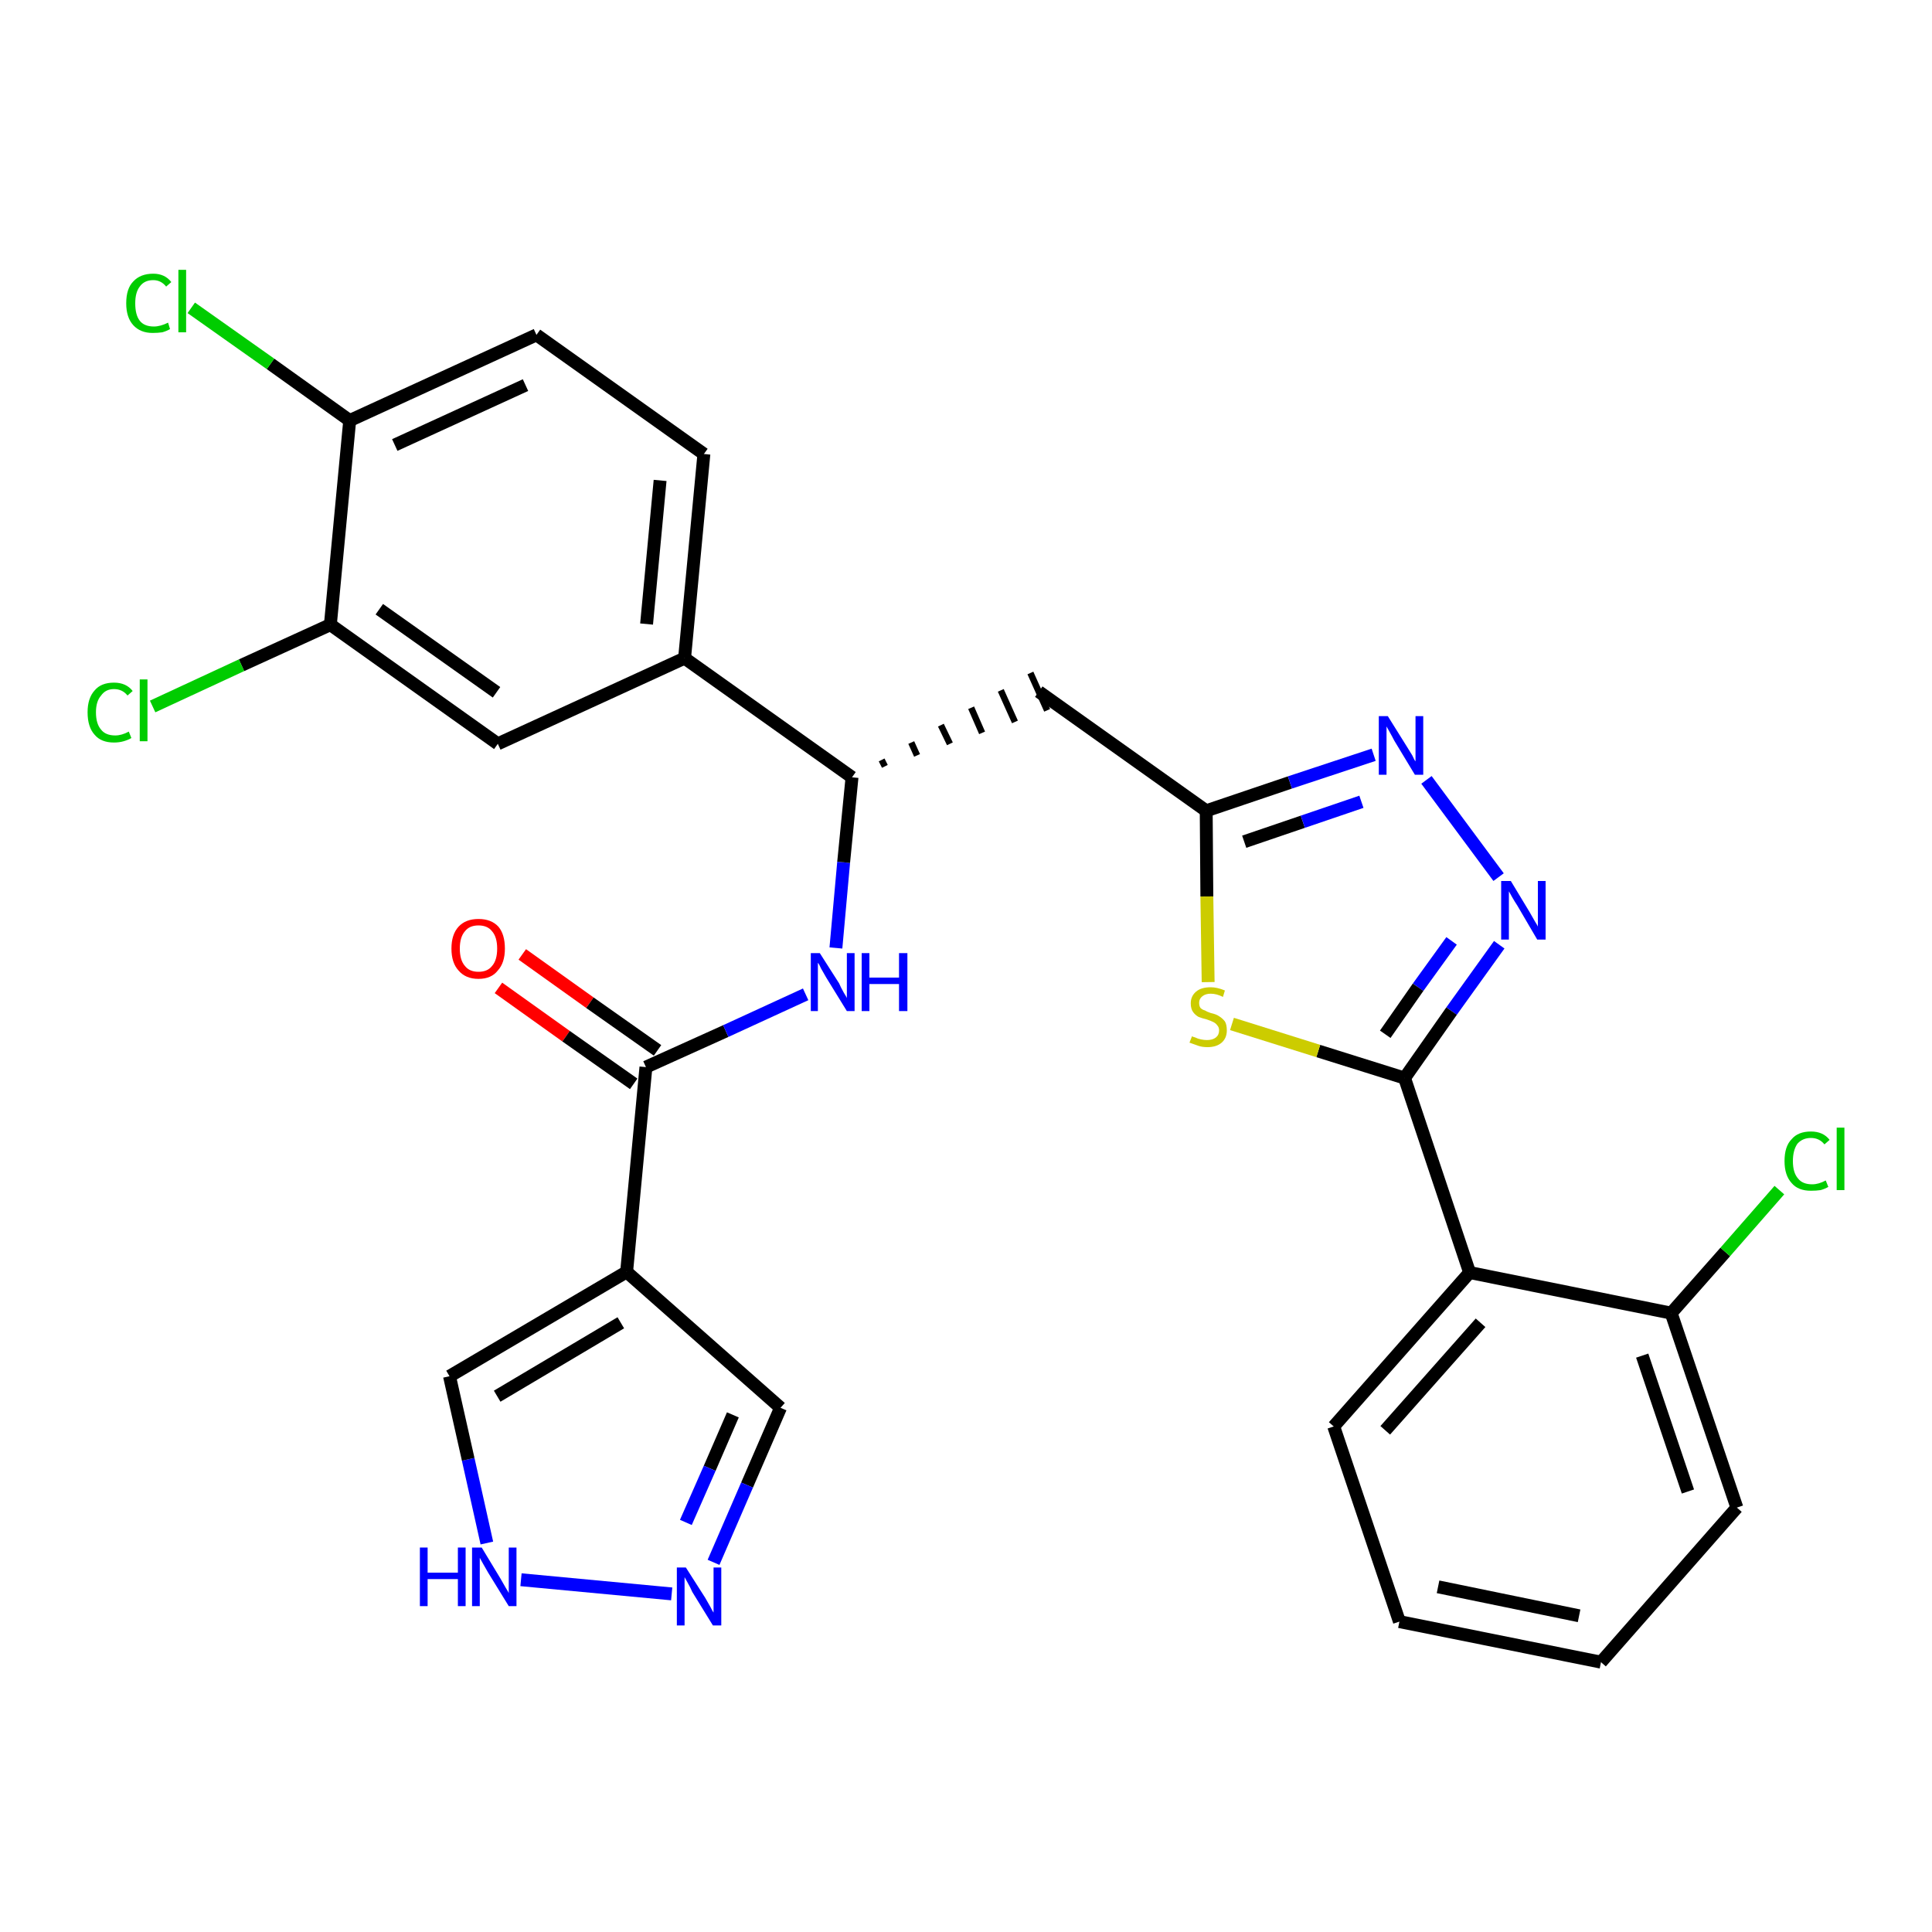 <?xml version='1.0' encoding='iso-8859-1'?>
<svg version='1.1' baseProfile='full'
              xmlns='http://www.w3.org/2000/svg'
                      xmlns:rdkit='http://www.rdkit.org/xml'
                      xmlns:xlink='http://www.w3.org/1999/xlink'
                  xml:space='preserve'
width='300px' height='300px' viewBox='0 0 300 300'>
<!-- END OF HEADER -->
<path class='bond-0 atom-0 atom-1' d='M 77.4,153.4 L 87.9,160.9' style='fill:none;fill-rule:evenodd;stroke:#FF0000;stroke-width:2.0px;stroke-linecap:butt;stroke-linejoin:miter;stroke-opacity:1' />
<path class='bond-0 atom-0 atom-1' d='M 87.9,160.9 L 98.4,168.3' style='fill:none;fill-rule:evenodd;stroke:#000000;stroke-width:2.0px;stroke-linecap:butt;stroke-linejoin:miter;stroke-opacity:1' />
<path class='bond-0 atom-0 atom-1' d='M 81.1,148.2 L 91.6,155.7' style='fill:none;fill-rule:evenodd;stroke:#FF0000;stroke-width:2.0px;stroke-linecap:butt;stroke-linejoin:miter;stroke-opacity:1' />
<path class='bond-0 atom-0 atom-1' d='M 91.6,155.7 L 102.1,163.1' style='fill:none;fill-rule:evenodd;stroke:#000000;stroke-width:2.0px;stroke-linecap:butt;stroke-linejoin:miter;stroke-opacity:1' />
<path class='bond-1 atom-1 atom-2' d='M 100.3,165.7 L 112.7,160.1' style='fill:none;fill-rule:evenodd;stroke:#000000;stroke-width:2.0px;stroke-linecap:butt;stroke-linejoin:miter;stroke-opacity:1' />
<path class='bond-1 atom-1 atom-2' d='M 112.7,160.1 L 125.1,154.4' style='fill:none;fill-rule:evenodd;stroke:#0000FF;stroke-width:2.0px;stroke-linecap:butt;stroke-linejoin:miter;stroke-opacity:1' />
<path class='bond-24 atom-1 atom-25' d='M 100.3,165.7 L 97.3,197.5' style='fill:none;fill-rule:evenodd;stroke:#000000;stroke-width:2.0px;stroke-linecap:butt;stroke-linejoin:miter;stroke-opacity:1' />
<path class='bond-2 atom-2 atom-3' d='M 129.8,147.2 L 131.0,133.9' style='fill:none;fill-rule:evenodd;stroke:#0000FF;stroke-width:2.0px;stroke-linecap:butt;stroke-linejoin:miter;stroke-opacity:1' />
<path class='bond-2 atom-2 atom-3' d='M 131.0,133.9 L 132.3,120.7' style='fill:none;fill-rule:evenodd;stroke:#000000;stroke-width:2.0px;stroke-linecap:butt;stroke-linejoin:miter;stroke-opacity:1' />
<path class='bond-3 atom-3 atom-4' d='M 137.4,119.0 L 136.9,118.0' style='fill:none;fill-rule:evenodd;stroke:#000000;stroke-width:1.0px;stroke-linecap:butt;stroke-linejoin:miter;stroke-opacity:1' />
<path class='bond-3 atom-3 atom-4' d='M 142.4,117.3 L 141.5,115.3' style='fill:none;fill-rule:evenodd;stroke:#000000;stroke-width:1.0px;stroke-linecap:butt;stroke-linejoin:miter;stroke-opacity:1' />
<path class='bond-3 atom-3 atom-4' d='M 147.5,115.5 L 146.1,112.6' style='fill:none;fill-rule:evenodd;stroke:#000000;stroke-width:1.0px;stroke-linecap:butt;stroke-linejoin:miter;stroke-opacity:1' />
<path class='bond-3 atom-3 atom-4' d='M 152.5,113.8 L 150.8,109.9' style='fill:none;fill-rule:evenodd;stroke:#000000;stroke-width:1.0px;stroke-linecap:butt;stroke-linejoin:miter;stroke-opacity:1' />
<path class='bond-3 atom-3 atom-4' d='M 157.6,112.1 L 155.4,107.2' style='fill:none;fill-rule:evenodd;stroke:#000000;stroke-width:1.0px;stroke-linecap:butt;stroke-linejoin:miter;stroke-opacity:1' />
<path class='bond-3 atom-3 atom-4' d='M 162.6,110.3 L 160.0,104.5' style='fill:none;fill-rule:evenodd;stroke:#000000;stroke-width:1.0px;stroke-linecap:butt;stroke-linejoin:miter;stroke-opacity:1' />
<path class='bond-16 atom-3 atom-17' d='M 132.3,120.7 L 106.3,102.2' style='fill:none;fill-rule:evenodd;stroke:#000000;stroke-width:2.0px;stroke-linecap:butt;stroke-linejoin:miter;stroke-opacity:1' />
<path class='bond-4 atom-4 atom-5' d='M 161.3,107.4 L 187.3,125.9' style='fill:none;fill-rule:evenodd;stroke:#000000;stroke-width:2.0px;stroke-linecap:butt;stroke-linejoin:miter;stroke-opacity:1' />
<path class='bond-5 atom-5 atom-6' d='M 187.3,125.9 L 200.3,121.5' style='fill:none;fill-rule:evenodd;stroke:#000000;stroke-width:2.0px;stroke-linecap:butt;stroke-linejoin:miter;stroke-opacity:1' />
<path class='bond-5 atom-5 atom-6' d='M 200.3,121.5 L 213.3,117.2' style='fill:none;fill-rule:evenodd;stroke:#0000FF;stroke-width:2.0px;stroke-linecap:butt;stroke-linejoin:miter;stroke-opacity:1' />
<path class='bond-5 atom-5 atom-6' d='M 193.2,130.7 L 202.3,127.6' style='fill:none;fill-rule:evenodd;stroke:#000000;stroke-width:2.0px;stroke-linecap:butt;stroke-linejoin:miter;stroke-opacity:1' />
<path class='bond-5 atom-5 atom-6' d='M 202.3,127.6 L 211.4,124.5' style='fill:none;fill-rule:evenodd;stroke:#0000FF;stroke-width:2.0px;stroke-linecap:butt;stroke-linejoin:miter;stroke-opacity:1' />
<path class='bond-29 atom-16 atom-5' d='M 187.6,152.5 L 187.4,139.2' style='fill:none;fill-rule:evenodd;stroke:#CCCC00;stroke-width:2.0px;stroke-linecap:butt;stroke-linejoin:miter;stroke-opacity:1' />
<path class='bond-29 atom-16 atom-5' d='M 187.4,139.2 L 187.3,125.9' style='fill:none;fill-rule:evenodd;stroke:#000000;stroke-width:2.0px;stroke-linecap:butt;stroke-linejoin:miter;stroke-opacity:1' />
<path class='bond-6 atom-6 atom-7' d='M 221.5,121.1 L 232.7,136.2' style='fill:none;fill-rule:evenodd;stroke:#0000FF;stroke-width:2.0px;stroke-linecap:butt;stroke-linejoin:miter;stroke-opacity:1' />
<path class='bond-7 atom-7 atom-8' d='M 232.8,146.7 L 225.4,157.0' style='fill:none;fill-rule:evenodd;stroke:#0000FF;stroke-width:2.0px;stroke-linecap:butt;stroke-linejoin:miter;stroke-opacity:1' />
<path class='bond-7 atom-7 atom-8' d='M 225.4,157.0 L 218.1,167.4' style='fill:none;fill-rule:evenodd;stroke:#000000;stroke-width:2.0px;stroke-linecap:butt;stroke-linejoin:miter;stroke-opacity:1' />
<path class='bond-7 atom-7 atom-8' d='M 225.4,146.1 L 220.2,153.3' style='fill:none;fill-rule:evenodd;stroke:#0000FF;stroke-width:2.0px;stroke-linecap:butt;stroke-linejoin:miter;stroke-opacity:1' />
<path class='bond-7 atom-7 atom-8' d='M 220.2,153.3 L 215.1,160.6' style='fill:none;fill-rule:evenodd;stroke:#000000;stroke-width:2.0px;stroke-linecap:butt;stroke-linejoin:miter;stroke-opacity:1' />
<path class='bond-8 atom-8 atom-9' d='M 218.1,167.4 L 228.2,197.6' style='fill:none;fill-rule:evenodd;stroke:#000000;stroke-width:2.0px;stroke-linecap:butt;stroke-linejoin:miter;stroke-opacity:1' />
<path class='bond-15 atom-8 atom-16' d='M 218.1,167.4 L 204.7,163.2' style='fill:none;fill-rule:evenodd;stroke:#000000;stroke-width:2.0px;stroke-linecap:butt;stroke-linejoin:miter;stroke-opacity:1' />
<path class='bond-15 atom-8 atom-16' d='M 204.7,163.2 L 191.3,159.0' style='fill:none;fill-rule:evenodd;stroke:#CCCC00;stroke-width:2.0px;stroke-linecap:butt;stroke-linejoin:miter;stroke-opacity:1' />
<path class='bond-9 atom-9 atom-10' d='M 228.2,197.6 L 207.1,221.5' style='fill:none;fill-rule:evenodd;stroke:#000000;stroke-width:2.0px;stroke-linecap:butt;stroke-linejoin:miter;stroke-opacity:1' />
<path class='bond-9 atom-9 atom-10' d='M 229.9,205.4 L 215.1,222.1' style='fill:none;fill-rule:evenodd;stroke:#000000;stroke-width:2.0px;stroke-linecap:butt;stroke-linejoin:miter;stroke-opacity:1' />
<path class='bond-32 atom-14 atom-9' d='M 259.5,203.9 L 228.2,197.6' style='fill:none;fill-rule:evenodd;stroke:#000000;stroke-width:2.0px;stroke-linecap:butt;stroke-linejoin:miter;stroke-opacity:1' />
<path class='bond-10 atom-10 atom-11' d='M 207.1,221.5 L 217.3,251.8' style='fill:none;fill-rule:evenodd;stroke:#000000;stroke-width:2.0px;stroke-linecap:butt;stroke-linejoin:miter;stroke-opacity:1' />
<path class='bond-11 atom-11 atom-12' d='M 217.3,251.8 L 248.6,258.1' style='fill:none;fill-rule:evenodd;stroke:#000000;stroke-width:2.0px;stroke-linecap:butt;stroke-linejoin:miter;stroke-opacity:1' />
<path class='bond-11 atom-11 atom-12' d='M 223.3,246.4 L 245.2,250.9' style='fill:none;fill-rule:evenodd;stroke:#000000;stroke-width:2.0px;stroke-linecap:butt;stroke-linejoin:miter;stroke-opacity:1' />
<path class='bond-12 atom-12 atom-13' d='M 248.6,258.1 L 269.7,234.1' style='fill:none;fill-rule:evenodd;stroke:#000000;stroke-width:2.0px;stroke-linecap:butt;stroke-linejoin:miter;stroke-opacity:1' />
<path class='bond-13 atom-13 atom-14' d='M 269.7,234.1 L 259.5,203.9' style='fill:none;fill-rule:evenodd;stroke:#000000;stroke-width:2.0px;stroke-linecap:butt;stroke-linejoin:miter;stroke-opacity:1' />
<path class='bond-13 atom-13 atom-14' d='M 262.1,231.6 L 255.0,210.5' style='fill:none;fill-rule:evenodd;stroke:#000000;stroke-width:2.0px;stroke-linecap:butt;stroke-linejoin:miter;stroke-opacity:1' />
<path class='bond-14 atom-14 atom-15' d='M 259.5,203.9 L 267.9,194.4' style='fill:none;fill-rule:evenodd;stroke:#000000;stroke-width:2.0px;stroke-linecap:butt;stroke-linejoin:miter;stroke-opacity:1' />
<path class='bond-14 atom-14 atom-15' d='M 267.9,194.4 L 276.3,184.8' style='fill:none;fill-rule:evenodd;stroke:#00CC00;stroke-width:2.0px;stroke-linecap:butt;stroke-linejoin:miter;stroke-opacity:1' />
<path class='bond-17 atom-17 atom-18' d='M 106.3,102.2 L 109.3,70.5' style='fill:none;fill-rule:evenodd;stroke:#000000;stroke-width:2.0px;stroke-linecap:butt;stroke-linejoin:miter;stroke-opacity:1' />
<path class='bond-17 atom-17 atom-18' d='M 100.4,96.9 L 102.5,74.6' style='fill:none;fill-rule:evenodd;stroke:#000000;stroke-width:2.0px;stroke-linecap:butt;stroke-linejoin:miter;stroke-opacity:1' />
<path class='bond-30 atom-24 atom-17' d='M 77.3,115.5 L 106.3,102.2' style='fill:none;fill-rule:evenodd;stroke:#000000;stroke-width:2.0px;stroke-linecap:butt;stroke-linejoin:miter;stroke-opacity:1' />
<path class='bond-18 atom-18 atom-19' d='M 109.3,70.5 L 83.3,52.0' style='fill:none;fill-rule:evenodd;stroke:#000000;stroke-width:2.0px;stroke-linecap:butt;stroke-linejoin:miter;stroke-opacity:1' />
<path class='bond-19 atom-19 atom-20' d='M 83.3,52.0 L 54.3,65.3' style='fill:none;fill-rule:evenodd;stroke:#000000;stroke-width:2.0px;stroke-linecap:butt;stroke-linejoin:miter;stroke-opacity:1' />
<path class='bond-19 atom-19 atom-20' d='M 81.6,59.8 L 61.3,69.1' style='fill:none;fill-rule:evenodd;stroke:#000000;stroke-width:2.0px;stroke-linecap:butt;stroke-linejoin:miter;stroke-opacity:1' />
<path class='bond-20 atom-20 atom-21' d='M 54.3,65.3 L 42.0,56.5' style='fill:none;fill-rule:evenodd;stroke:#000000;stroke-width:2.0px;stroke-linecap:butt;stroke-linejoin:miter;stroke-opacity:1' />
<path class='bond-20 atom-20 atom-21' d='M 42.0,56.5 L 29.7,47.8' style='fill:none;fill-rule:evenodd;stroke:#00CC00;stroke-width:2.0px;stroke-linecap:butt;stroke-linejoin:miter;stroke-opacity:1' />
<path class='bond-21 atom-20 atom-22' d='M 54.3,65.3 L 51.3,97.0' style='fill:none;fill-rule:evenodd;stroke:#000000;stroke-width:2.0px;stroke-linecap:butt;stroke-linejoin:miter;stroke-opacity:1' />
<path class='bond-22 atom-22 atom-23' d='M 51.3,97.0 L 37.5,103.3' style='fill:none;fill-rule:evenodd;stroke:#000000;stroke-width:2.0px;stroke-linecap:butt;stroke-linejoin:miter;stroke-opacity:1' />
<path class='bond-22 atom-22 atom-23' d='M 37.5,103.3 L 23.7,109.7' style='fill:none;fill-rule:evenodd;stroke:#00CC00;stroke-width:2.0px;stroke-linecap:butt;stroke-linejoin:miter;stroke-opacity:1' />
<path class='bond-23 atom-22 atom-24' d='M 51.3,97.0 L 77.3,115.5' style='fill:none;fill-rule:evenodd;stroke:#000000;stroke-width:2.0px;stroke-linecap:butt;stroke-linejoin:miter;stroke-opacity:1' />
<path class='bond-23 atom-22 atom-24' d='M 58.9,94.6 L 77.1,107.5' style='fill:none;fill-rule:evenodd;stroke:#000000;stroke-width:2.0px;stroke-linecap:butt;stroke-linejoin:miter;stroke-opacity:1' />
<path class='bond-25 atom-25 atom-26' d='M 97.3,197.5 L 121.2,218.6' style='fill:none;fill-rule:evenodd;stroke:#000000;stroke-width:2.0px;stroke-linecap:butt;stroke-linejoin:miter;stroke-opacity:1' />
<path class='bond-31 atom-29 atom-25' d='M 69.8,213.7 L 97.3,197.5' style='fill:none;fill-rule:evenodd;stroke:#000000;stroke-width:2.0px;stroke-linecap:butt;stroke-linejoin:miter;stroke-opacity:1' />
<path class='bond-31 atom-29 atom-25' d='M 77.2,216.8 L 96.4,205.4' style='fill:none;fill-rule:evenodd;stroke:#000000;stroke-width:2.0px;stroke-linecap:butt;stroke-linejoin:miter;stroke-opacity:1' />
<path class='bond-26 atom-26 atom-27' d='M 121.2,218.6 L 116.0,230.6' style='fill:none;fill-rule:evenodd;stroke:#000000;stroke-width:2.0px;stroke-linecap:butt;stroke-linejoin:miter;stroke-opacity:1' />
<path class='bond-26 atom-26 atom-27' d='M 116.0,230.6 L 110.8,242.6' style='fill:none;fill-rule:evenodd;stroke:#0000FF;stroke-width:2.0px;stroke-linecap:butt;stroke-linejoin:miter;stroke-opacity:1' />
<path class='bond-26 atom-26 atom-27' d='M 113.8,219.7 L 110.2,228.0' style='fill:none;fill-rule:evenodd;stroke:#000000;stroke-width:2.0px;stroke-linecap:butt;stroke-linejoin:miter;stroke-opacity:1' />
<path class='bond-26 atom-26 atom-27' d='M 110.2,228.0 L 106.5,236.4' style='fill:none;fill-rule:evenodd;stroke:#0000FF;stroke-width:2.0px;stroke-linecap:butt;stroke-linejoin:miter;stroke-opacity:1' />
<path class='bond-27 atom-27 atom-28' d='M 104.3,247.5 L 80.9,245.3' style='fill:none;fill-rule:evenodd;stroke:#0000FF;stroke-width:2.0px;stroke-linecap:butt;stroke-linejoin:miter;stroke-opacity:1' />
<path class='bond-28 atom-28 atom-29' d='M 75.6,239.6 L 72.7,226.6' style='fill:none;fill-rule:evenodd;stroke:#0000FF;stroke-width:2.0px;stroke-linecap:butt;stroke-linejoin:miter;stroke-opacity:1' />
<path class='bond-28 atom-28 atom-29' d='M 72.7,226.6 L 69.8,213.7' style='fill:none;fill-rule:evenodd;stroke:#000000;stroke-width:2.0px;stroke-linecap:butt;stroke-linejoin:miter;stroke-opacity:1' />
<path  class='atom-0' d='M 70.1 147.3
Q 70.1 145.1, 71.2 143.9
Q 72.3 142.7, 74.3 142.7
Q 76.3 142.7, 77.4 143.9
Q 78.4 145.1, 78.4 147.3
Q 78.4 149.5, 77.3 150.7
Q 76.3 152.0, 74.3 152.0
Q 72.3 152.0, 71.2 150.7
Q 70.1 149.5, 70.1 147.3
M 74.3 150.9
Q 75.7 150.9, 76.4 150.0
Q 77.2 149.1, 77.2 147.3
Q 77.2 145.5, 76.4 144.6
Q 75.7 143.7, 74.3 143.7
Q 72.9 143.7, 72.2 144.6
Q 71.4 145.5, 71.4 147.3
Q 71.4 149.1, 72.2 150.0
Q 72.9 150.9, 74.3 150.9
' fill='#FF0000'/>
<path  class='atom-2' d='M 127.3 148.0
L 130.3 152.7
Q 130.5 153.2, 131.0 154.1
Q 131.5 154.9, 131.5 155.0
L 131.5 148.0
L 132.7 148.0
L 132.7 157.0
L 131.5 157.0
L 128.3 151.8
Q 127.9 151.1, 127.5 150.4
Q 127.2 149.7, 127.0 149.5
L 127.0 157.0
L 125.9 157.0
L 125.9 148.0
L 127.3 148.0
' fill='#0000FF'/>
<path  class='atom-2' d='M 133.8 148.0
L 135.0 148.0
L 135.0 151.8
L 139.6 151.8
L 139.6 148.0
L 140.9 148.0
L 140.9 157.0
L 139.6 157.0
L 139.6 152.8
L 135.0 152.8
L 135.0 157.0
L 133.8 157.0
L 133.8 148.0
' fill='#0000FF'/>
<path  class='atom-6' d='M 215.5 111.2
L 218.5 116.0
Q 218.8 116.5, 219.3 117.3
Q 219.7 118.2, 219.8 118.2
L 219.8 111.2
L 221.0 111.2
L 221.0 120.3
L 219.7 120.3
L 216.5 115.0
Q 216.2 114.4, 215.8 113.7
Q 215.4 113.0, 215.3 112.8
L 215.3 120.3
L 214.1 120.3
L 214.1 111.2
L 215.5 111.2
' fill='#0000FF'/>
<path  class='atom-7' d='M 234.6 136.8
L 237.5 141.6
Q 237.8 142.1, 238.3 143.0
Q 238.8 143.8, 238.8 143.9
L 238.8 136.8
L 240.0 136.8
L 240.0 145.9
L 238.7 145.9
L 235.6 140.6
Q 235.2 140.0, 234.8 139.3
Q 234.4 138.6, 234.3 138.4
L 234.3 145.9
L 233.1 145.9
L 233.1 136.8
L 234.6 136.8
' fill='#0000FF'/>
<path  class='atom-15' d='M 277.1 180.3
Q 277.1 178.0, 278.2 176.9
Q 279.2 175.7, 281.2 175.7
Q 283.1 175.7, 284.1 177.0
L 283.3 177.7
Q 282.5 176.7, 281.2 176.7
Q 279.9 176.7, 279.1 177.6
Q 278.4 178.6, 278.4 180.3
Q 278.4 182.1, 279.2 183.0
Q 279.9 183.9, 281.4 183.9
Q 282.4 183.9, 283.5 183.3
L 283.9 184.3
Q 283.4 184.6, 282.7 184.8
Q 282.0 184.9, 281.2 184.9
Q 279.2 184.9, 278.2 183.7
Q 277.1 182.5, 277.1 180.3
' fill='#00CC00'/>
<path  class='atom-15' d='M 285.2 175.1
L 286.4 175.1
L 286.4 184.8
L 285.2 184.8
L 285.2 175.1
' fill='#00CC00'/>
<path  class='atom-16' d='M 185.1 160.9
Q 185.2 161.0, 185.6 161.1
Q 186.0 161.3, 186.5 161.4
Q 187.0 161.5, 187.4 161.5
Q 188.3 161.5, 188.8 161.1
Q 189.3 160.7, 189.3 160.0
Q 189.3 159.5, 189.0 159.2
Q 188.8 158.9, 188.4 158.7
Q 188.0 158.5, 187.4 158.3
Q 186.6 158.1, 186.1 157.9
Q 185.6 157.6, 185.3 157.2
Q 184.9 156.7, 184.9 155.8
Q 184.9 154.7, 185.7 154.0
Q 186.5 153.3, 188.0 153.3
Q 189.0 153.3, 190.2 153.8
L 189.9 154.8
Q 188.9 154.3, 188.0 154.3
Q 187.2 154.3, 186.7 154.7
Q 186.2 155.1, 186.2 155.7
Q 186.2 156.2, 186.4 156.5
Q 186.7 156.8, 187.1 156.9
Q 187.4 157.1, 188.0 157.3
Q 188.9 157.5, 189.3 157.8
Q 189.8 158.1, 190.2 158.6
Q 190.5 159.1, 190.5 160.0
Q 190.5 161.2, 189.7 161.9
Q 188.9 162.6, 187.5 162.6
Q 186.7 162.6, 186.1 162.4
Q 185.5 162.2, 184.7 161.9
L 185.1 160.9
' fill='#CCCC00'/>
<path  class='atom-21' d='M 19.6 47.1
Q 19.6 44.8, 20.7 43.7
Q 21.8 42.5, 23.8 42.5
Q 25.6 42.5, 26.6 43.8
L 25.8 44.5
Q 25.0 43.5, 23.8 43.5
Q 22.4 43.5, 21.7 44.5
Q 21.0 45.4, 21.0 47.1
Q 21.0 48.9, 21.7 49.8
Q 22.4 50.7, 23.9 50.7
Q 24.9 50.7, 26.1 50.1
L 26.4 51.1
Q 25.9 51.4, 25.2 51.6
Q 24.5 51.7, 23.7 51.7
Q 21.8 51.7, 20.7 50.5
Q 19.6 49.3, 19.6 47.1
' fill='#00CC00'/>
<path  class='atom-21' d='M 27.7 41.9
L 28.9 41.9
L 28.9 51.6
L 27.7 51.6
L 27.7 41.9
' fill='#00CC00'/>
<path  class='atom-23' d='M 13.6 110.6
Q 13.6 108.4, 14.7 107.2
Q 15.7 106.0, 17.7 106.0
Q 19.6 106.0, 20.6 107.3
L 19.8 108.0
Q 19.0 107.0, 17.7 107.0
Q 16.4 107.0, 15.7 108.0
Q 14.9 108.9, 14.9 110.6
Q 14.9 112.4, 15.7 113.3
Q 16.4 114.2, 17.9 114.2
Q 18.9 114.2, 20.0 113.6
L 20.4 114.6
Q 19.9 114.9, 19.2 115.1
Q 18.5 115.3, 17.7 115.3
Q 15.7 115.3, 14.7 114.1
Q 13.6 112.9, 13.6 110.6
' fill='#00CC00'/>
<path  class='atom-23' d='M 21.7 105.5
L 22.9 105.5
L 22.9 115.1
L 21.7 115.1
L 21.7 105.5
' fill='#00CC00'/>
<path  class='atom-27' d='M 106.5 243.4
L 109.5 248.1
Q 109.8 248.6, 110.3 249.5
Q 110.7 250.3, 110.8 250.4
L 110.8 243.4
L 112.0 243.4
L 112.0 252.4
L 110.7 252.4
L 107.5 247.2
Q 107.2 246.5, 106.8 245.8
Q 106.4 245.1, 106.3 244.9
L 106.3 252.4
L 105.1 252.4
L 105.1 243.4
L 106.5 243.4
' fill='#0000FF'/>
<path  class='atom-28' d='M 65.2 240.3
L 66.4 240.3
L 66.4 244.2
L 71.1 244.2
L 71.1 240.3
L 72.3 240.3
L 72.3 249.4
L 71.1 249.4
L 71.1 245.2
L 66.4 245.2
L 66.4 249.4
L 65.2 249.4
L 65.2 240.3
' fill='#0000FF'/>
<path  class='atom-28' d='M 74.8 240.3
L 77.7 245.1
Q 78.0 245.6, 78.5 246.5
Q 79.0 247.3, 79.0 247.4
L 79.0 240.3
L 80.2 240.3
L 80.2 249.4
L 79.0 249.4
L 75.8 244.2
Q 75.4 243.5, 75.0 242.8
Q 74.6 242.1, 74.5 241.9
L 74.5 249.4
L 73.3 249.4
L 73.3 240.3
L 74.8 240.3
' fill='#0000FF'/>
</svg>
